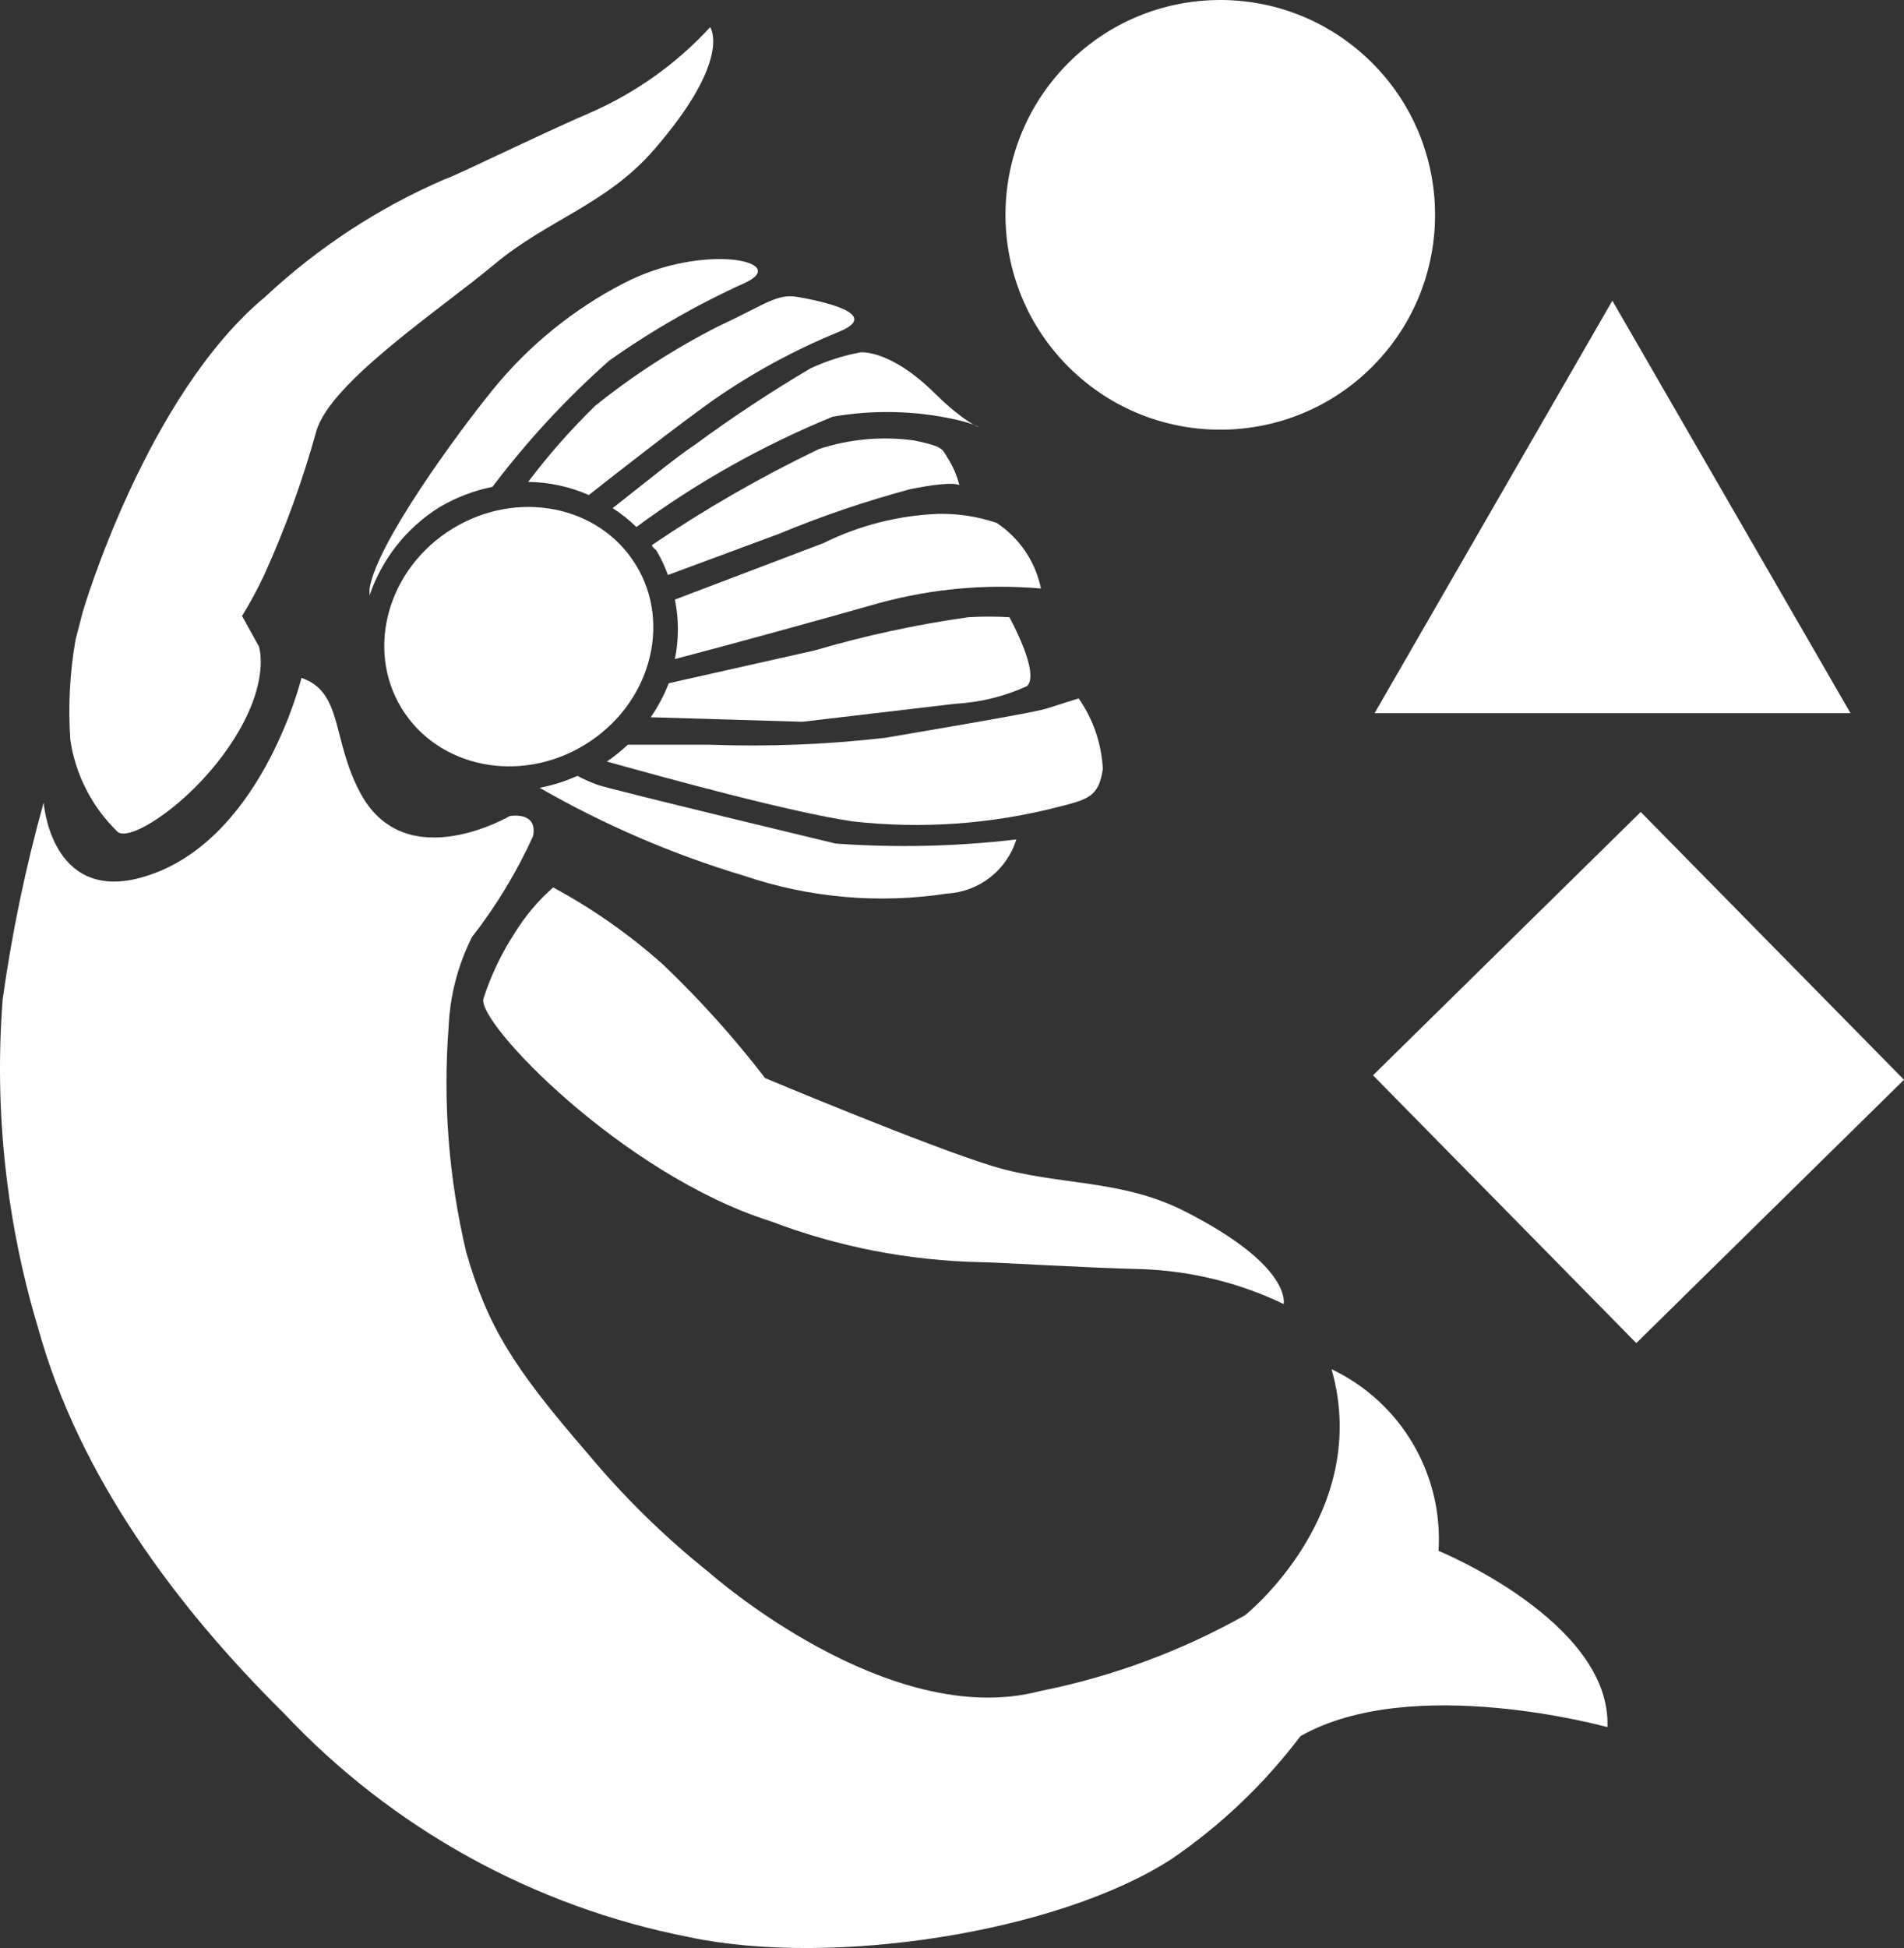 <?xml version="1.0" encoding="UTF-8"?>
<!DOCTYPE svg PUBLIC "-//W3C//DTD SVG 1.1//EN" "http://www.w3.org/Graphics/SVG/1.1/DTD/svg11.dtd">
<svg version="1.1" xmlns="http://www.w3.org/2000/svg" xmlns:xlink="http://www.w3.org/1999/xlink" x="0" y="0" width="46.45" height="47.51" viewBox="0, 0, 46.45, 47.51">
  <rect x="0" y="0" width="46.45" height="47.51" fill="#333333" stroke="none"/>
  <g id="white-mermaid">
    <path d="M31.315,31.803 C31.315,31.803 31.545,30.883 28.905,29.543 C27.335,28.743 25.805,28.923 24.225,28.443 C22.645,27.963 18.665,26.293 18.665,26.293 C17.908,25.307 17.075,24.381 16.175,23.523 C15.358,22.794 14.459,22.163 13.495,21.643 C13.132,21.962 12.819,22.332 12.565,22.743 C12.237,23.243 11.978,23.784 11.795,24.353 C11.612,24.922 15.185,28.643 18.795,29.783 C20.438,30.409 22.177,30.747 23.935,30.783 C24.265,30.783 26.515,30.923 27.875,30.953 C29.068,30.998 30.239,31.287 31.315,31.803 z" fill="#FFFFFF"/>
    <path d="M35.095,37.823 C35.211,35.952 34.178,34.198 32.485,33.393 C33.485,36.913 30.375,39.393 30.375,39.393 C28.816,40.269 27.129,40.893 25.375,41.243 C21.665,42.223 17.315,38.363 17.315,38.363 C16.217,37.488 15.212,36.503 14.315,35.423 C12.515,33.343 11.895,32.343 11.375,30.543 C10.948,28.743 10.803,26.888 10.945,25.043 C10.977,24.281 11.171,23.534 11.515,22.853 C12.106,22.094 12.606,21.268 13.005,20.393 C13.125,19.773 12.435,19.903 12.435,19.903 C12.435,19.903 9.925,21.373 8.815,19.383 C8.085,18.073 8.385,16.883 7.355,16.533 C7.355,16.533 6.355,20.633 3.405,21.413 C1.235,21.983 1.065,19.573 1.065,19.573 C0.625,21.149 0.291,22.753 0.065,24.373 C-0.143,27.07 0.149,29.782 0.925,32.373 C1.925,36.003 4.315,39.203 6.925,41.783 C9.565,44.593 13.021,46.502 16.805,47.243 C20.295,47.983 25.805,47.133 28.575,45.343 C29.781,44.521 30.845,43.508 31.725,42.343 L31.725,42.343 C34.445,40.793 39.215,42.123 39.215,42.123 C39.315,39.553 35.095,37.823 35.095,37.823 z" fill="#FFFFFF"/>
    <path d="M15.945,3.663 C17.885,1.433 17.325,0.663 17.325,0.663 C16.514,1.544 15.53,2.249 14.435,2.733 C13.175,3.273 11.155,4.273 10.845,4.373 C9.231,5.071 7.75,6.042 6.465,7.243 C3.565,9.653 2.025,14.903 2.025,14.903 L1.845,15.593 C1.702,16.401 1.659,17.224 1.715,18.043 C1.84,18.886 2.236,19.666 2.845,20.263 C3.085,20.603 4.665,19.613 5.645,18.123 C6.625,16.633 6.315,15.763 6.315,15.763 L5.905,15.023 C6.104,14.7 6.284,14.366 6.445,14.023 C6.958,12.891 7.383,11.721 7.715,10.523 C8.047,9.325 10.775,7.523 12.065,6.443 C13.355,5.363 14.785,4.993 15.945,3.663 z" fill="#FFFFFF"/>
    <path d="M45.145,17.393 L39.335,7.333 L33.535,17.393 L45.145,17.393 z" fill="#FFFFFF"/>
    <path d="M33.355,1.419 C35.466,3.399 35.571,6.715 33.591,8.826 C31.61,10.936 28.294,11.041 26.184,9.061 C24.074,7.081 23.968,3.765 25.949,1.654 C27.929,-0.456 31.245,-0.561 33.355,1.419 z" fill="#FFFFFF"/>
    <path d="M46.45,26.334 L39.919,32.756 L33.496,26.225 L40.027,19.803 z" fill="#FFFFFF"/>
    <path d="M20.095,13.243 L16.465,14.623 C16.562,15.101 16.562,15.595 16.465,16.073 C17.775,15.733 20.165,15.073 21.465,14.703 C22.744,14.356 24.075,14.237 25.395,14.353 C25.261,13.698 24.872,13.123 24.315,12.753 C23.855,12.597 23.371,12.523 22.885,12.533 C21.916,12.571 20.965,12.813 20.095,13.243 z" fill="#FFFFFF"/>
    <path d="M23.315,17.163 C23.917,17.13 24.507,16.984 25.055,16.733 C25.385,16.423 24.625,15.053 24.625,15.053 C24.292,15.033 23.958,15.033 23.625,15.053 C22.357,15.231 21.104,15.502 19.875,15.863 L16.315,16.663 C16.201,16.956 16.054,17.235 15.875,17.493 L19.575,17.603 z" fill="#FFFFFF"/>
    <path d="M16.945,10.853 C16.595,11.073 15.635,11.853 14.945,12.393 C15.154,12.525 15.348,12.68 15.525,12.853 C17.005,11.762 18.613,10.859 20.315,10.163 C21.31,9.99 22.329,10.013 23.315,10.233 C24.301,10.453 23.895,10.673 22.805,9.593 C21.715,8.513 20.995,8.593 20.995,8.593 C20.574,8.671 20.164,8.802 19.775,8.983 C18.801,9.558 17.856,10.182 16.945,10.853 z" fill="#FFFFFF"/>
    <path d="M22.195,11.933 C23.275,11.713 23.405,11.833 23.405,11.833 C23.345,11.596 23.247,11.369 23.115,11.163 C22.983,10.957 23.035,10.893 22.305,10.743 C21.522,10.634 20.725,10.706 19.975,10.953 C18.562,11.631 17.202,12.413 15.905,13.293 C15.905,13.353 16.005,13.393 16.035,13.463 C16.138,13.642 16.225,13.829 16.295,14.023 L18.995,13.023 C20.037,12.59 21.106,12.226 22.195,11.933 z" fill="#FFFFFF"/>
    <path d="M14.525,9.893 C13.932,10.47 13.383,11.092 12.885,11.753 C13.395,11.76 13.898,11.868 14.365,12.073 C15.165,11.443 16.485,10.413 17.365,9.783 C18.332,9.106 19.372,8.539 20.465,8.093 C21.558,7.647 19.975,7.333 19.465,7.243 C18.955,7.153 18.695,7.413 17.535,7.953 C16.467,8.494 15.458,9.144 14.525,9.893 z" fill="#FFFFFF"/>
    <path d="M26.315,17.033 L25.525,17.283 C25.175,17.393 22.525,17.833 21.605,17.993 C20.181,18.158 18.747,18.215 17.315,18.163 L15.315,18.163 C15.156,18.313 14.985,18.45 14.805,18.573 C16.315,18.993 19.295,19.813 20.805,20.033 C22.479,20.221 24.173,20.103 25.805,19.683 C26.565,19.493 26.805,19.423 26.905,18.753 C26.873,18.136 26.669,17.54 26.315,17.033 z" fill="#FFFFFF"/>
    <path d="M10.715,12.373 C11.117,12.135 11.557,11.966 12.015,11.873 C12.86,10.754 13.815,9.722 14.865,8.793 C15.903,8.06 17.008,7.427 18.165,6.903 C19.322,6.379 17.165,5.903 15.225,6.903 C13.986,7.542 12.893,8.43 12.015,9.513 C11.137,10.596 9.175,13.273 9.015,14.363 C9.015,14.423 9.015,14.463 9.015,14.523 C9.318,13.632 9.918,12.873 10.715,12.373 z" fill="#FFFFFF"/>
    <path d="M20.385,20.573 C20.385,20.573 15.005,19.283 14.585,19.143 C14.414,19.081 14.247,19.007 14.085,18.923 C13.791,19.055 13.482,19.153 13.165,19.213 C14.743,20.12 16.421,20.841 18.165,21.363 C19.753,21.9 21.448,22.047 23.105,21.793 C23.889,21.749 24.562,21.223 24.795,20.473 C23.331,20.646 21.855,20.679 20.385,20.573 z" fill="#FFFFFF"/>
    <path d="M15.515,13.781 C16.405,15.237 15.846,17.2 14.267,18.164 C12.688,19.129 10.687,18.73 9.797,17.273 C8.908,15.817 9.466,13.855 11.045,12.89 C12.624,11.926 14.625,12.324 15.515,13.781 z" fill="#FFFFFF"/>
  </g>
</svg>
